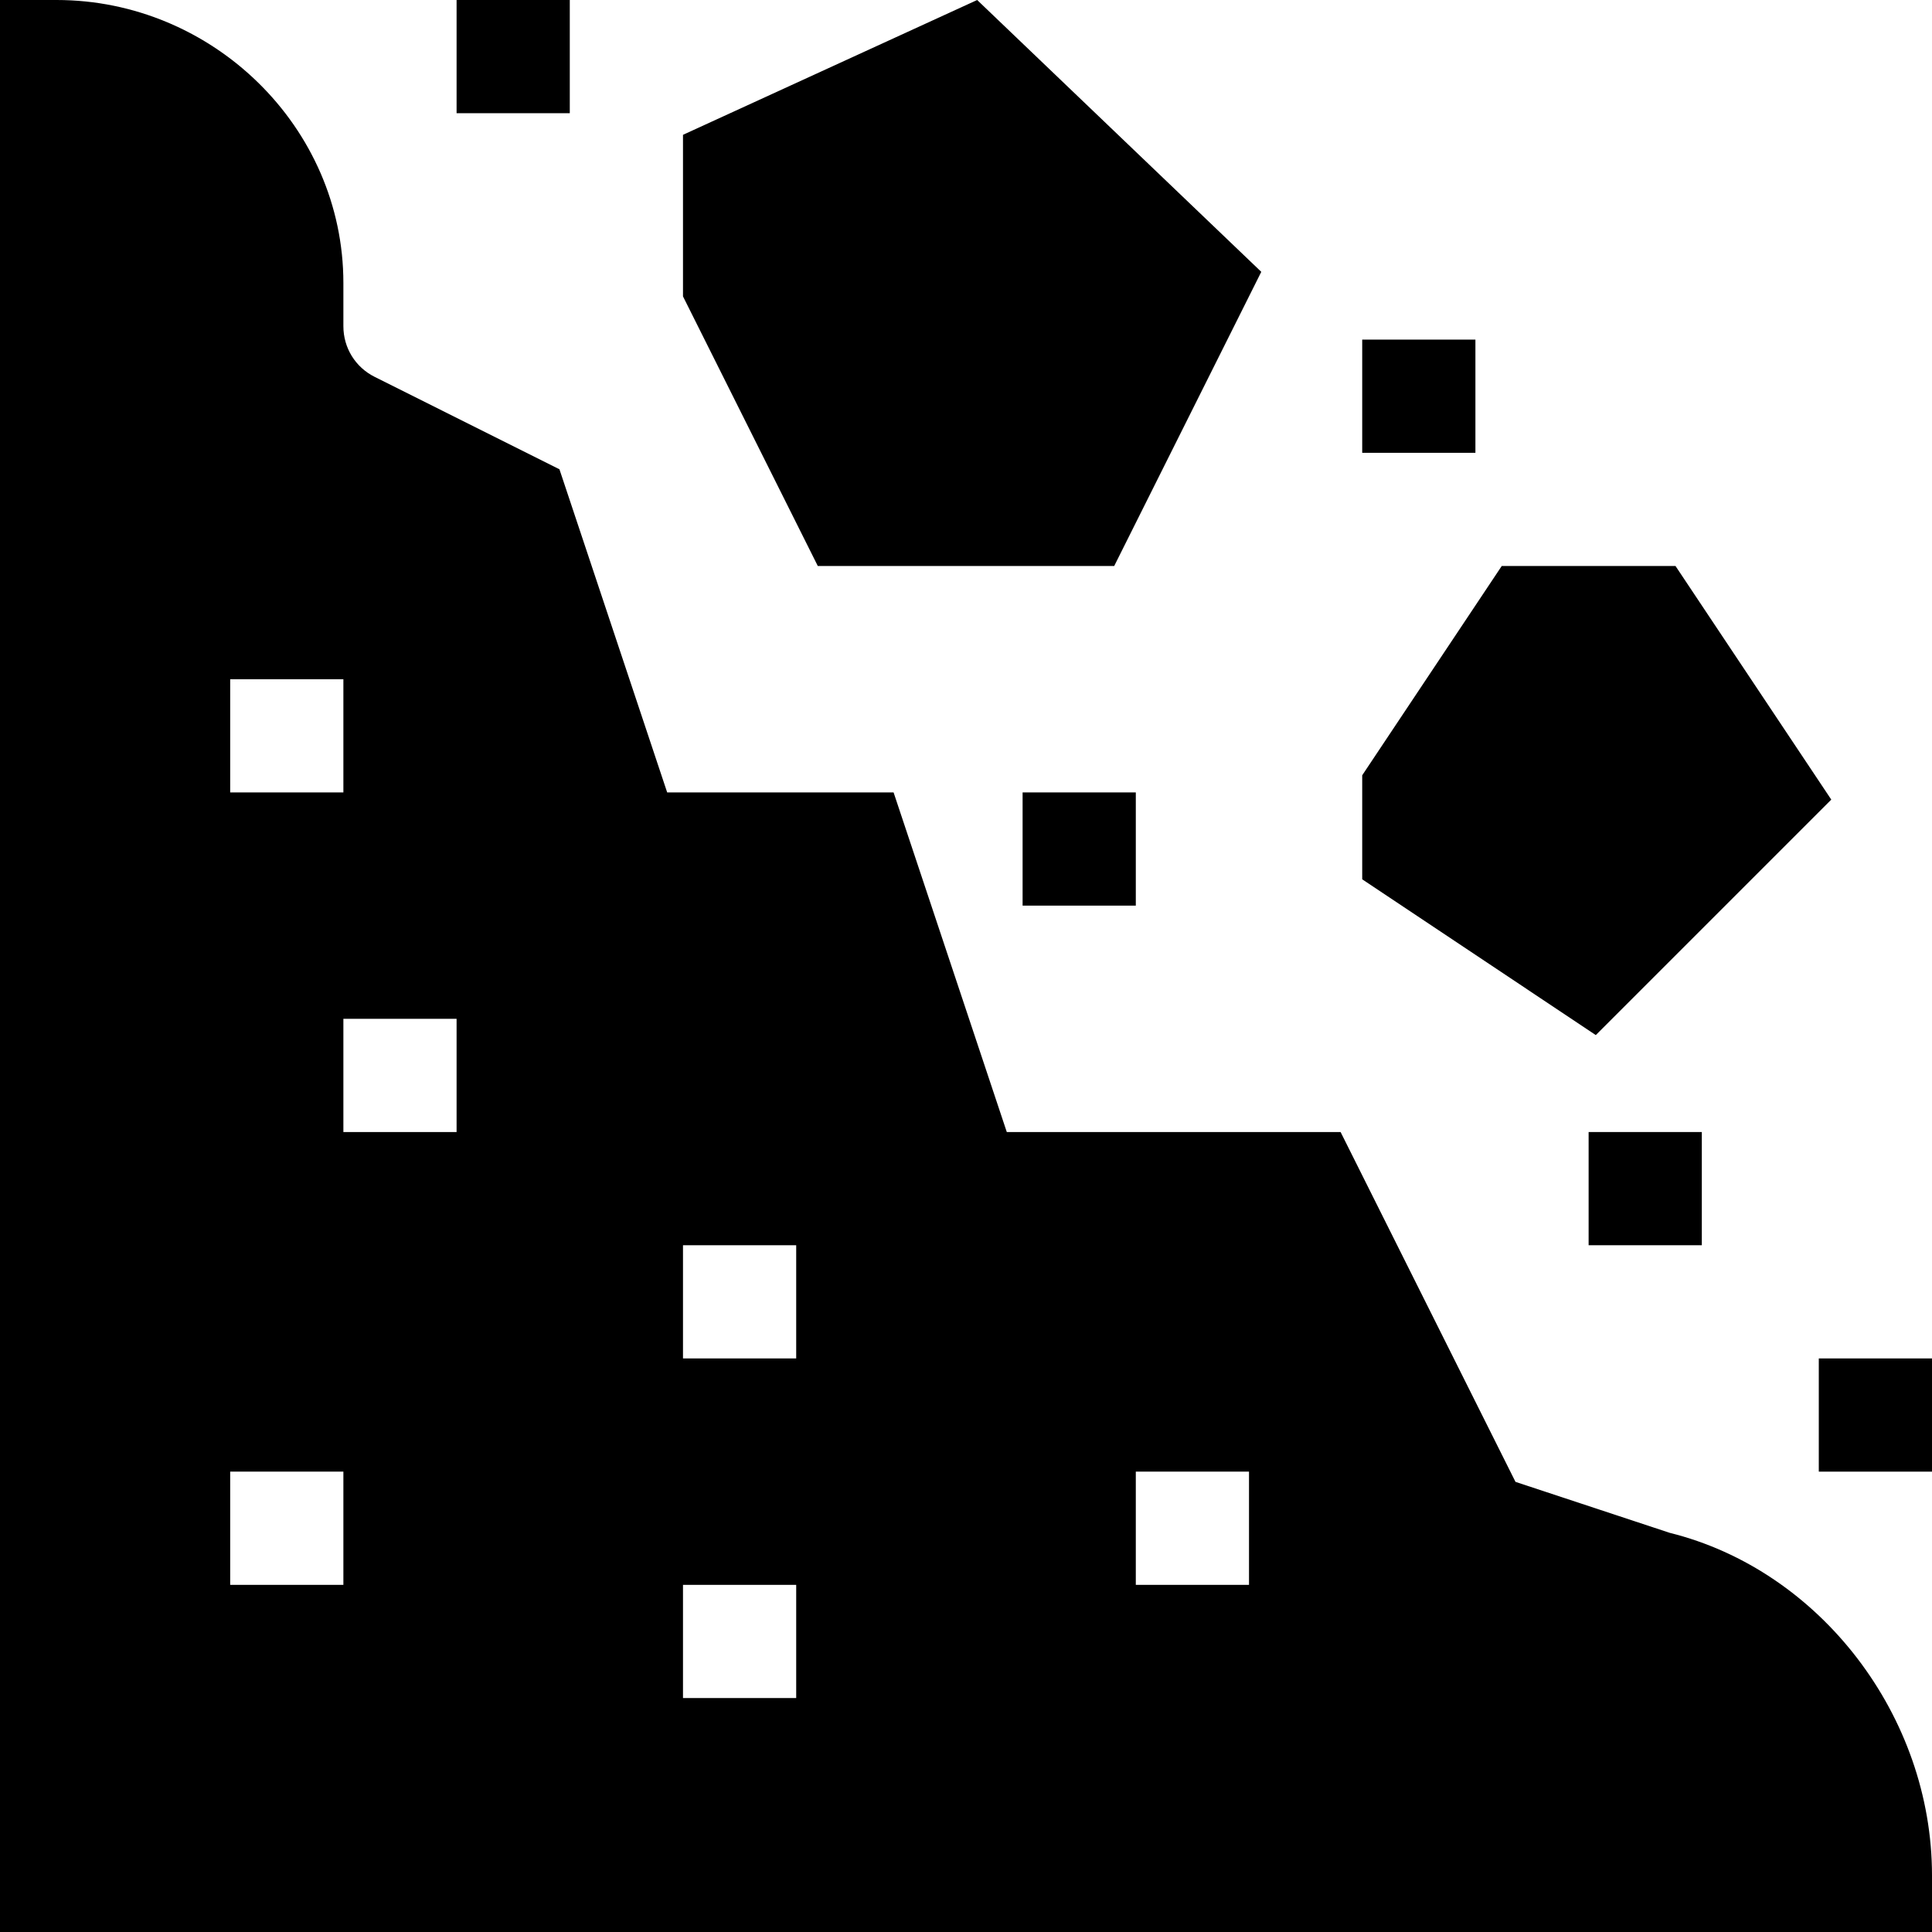 <?xml version="1.0" encoding="iso-8859-1"?>
<!-- Generator: Adobe Illustrator 19.0.0, SVG Export Plug-In . SVG Version: 6.00 Build 0)  -->
<svg xmlns="http://www.w3.org/2000/svg" xmlns:xlink="http://www.w3.org/1999/xlink" version="1.1" id="Layer_1" x="0px" y="0px" viewBox="0 0 512 512" style="enable-background:new 0 0 512 512;" xml:space="preserve" width="512" height="512">
<g>
	<rect x="361" y="90" width="30" height="30"/>
	<rect x="482" y="360" width="30" height="30"/>
	<rect x="121" width="30" height="30"/>
	<rect x="421" y="300" width="30" height="30"/>
	<rect x="271" y="210" width="30" height="30"/>
	<path d="M442.489,406.216L401.62,392.71L355.272,300h-88.462l-30-90h-60l-28.55-85.635l-48.97-24.492   C94.179,97.324,91,92.183,91,86.455V75C91,33.647,56.353,0,15,0H0v512h512v-15C512,454.769,482.392,416.118,442.489,406.216z    M61,180h30v30H61V180z M91,420H61v-30h30V420z M121,300H91v-30h30V300z M211,450h-30v-30h30V450z M211,360h-30v-30h30V360z    M331,420h-30v-30h30V420z"/>
	<polygon points="258.959,0 181,35.728 181,78.545 216.728,150 295.272,150 334.252,72.041  "/>
	<polygon points="361,233.027 422.904,274.307 485.307,211.904 444.027,150 397.973,150 361,205.459  "/>
</g>















</svg>
